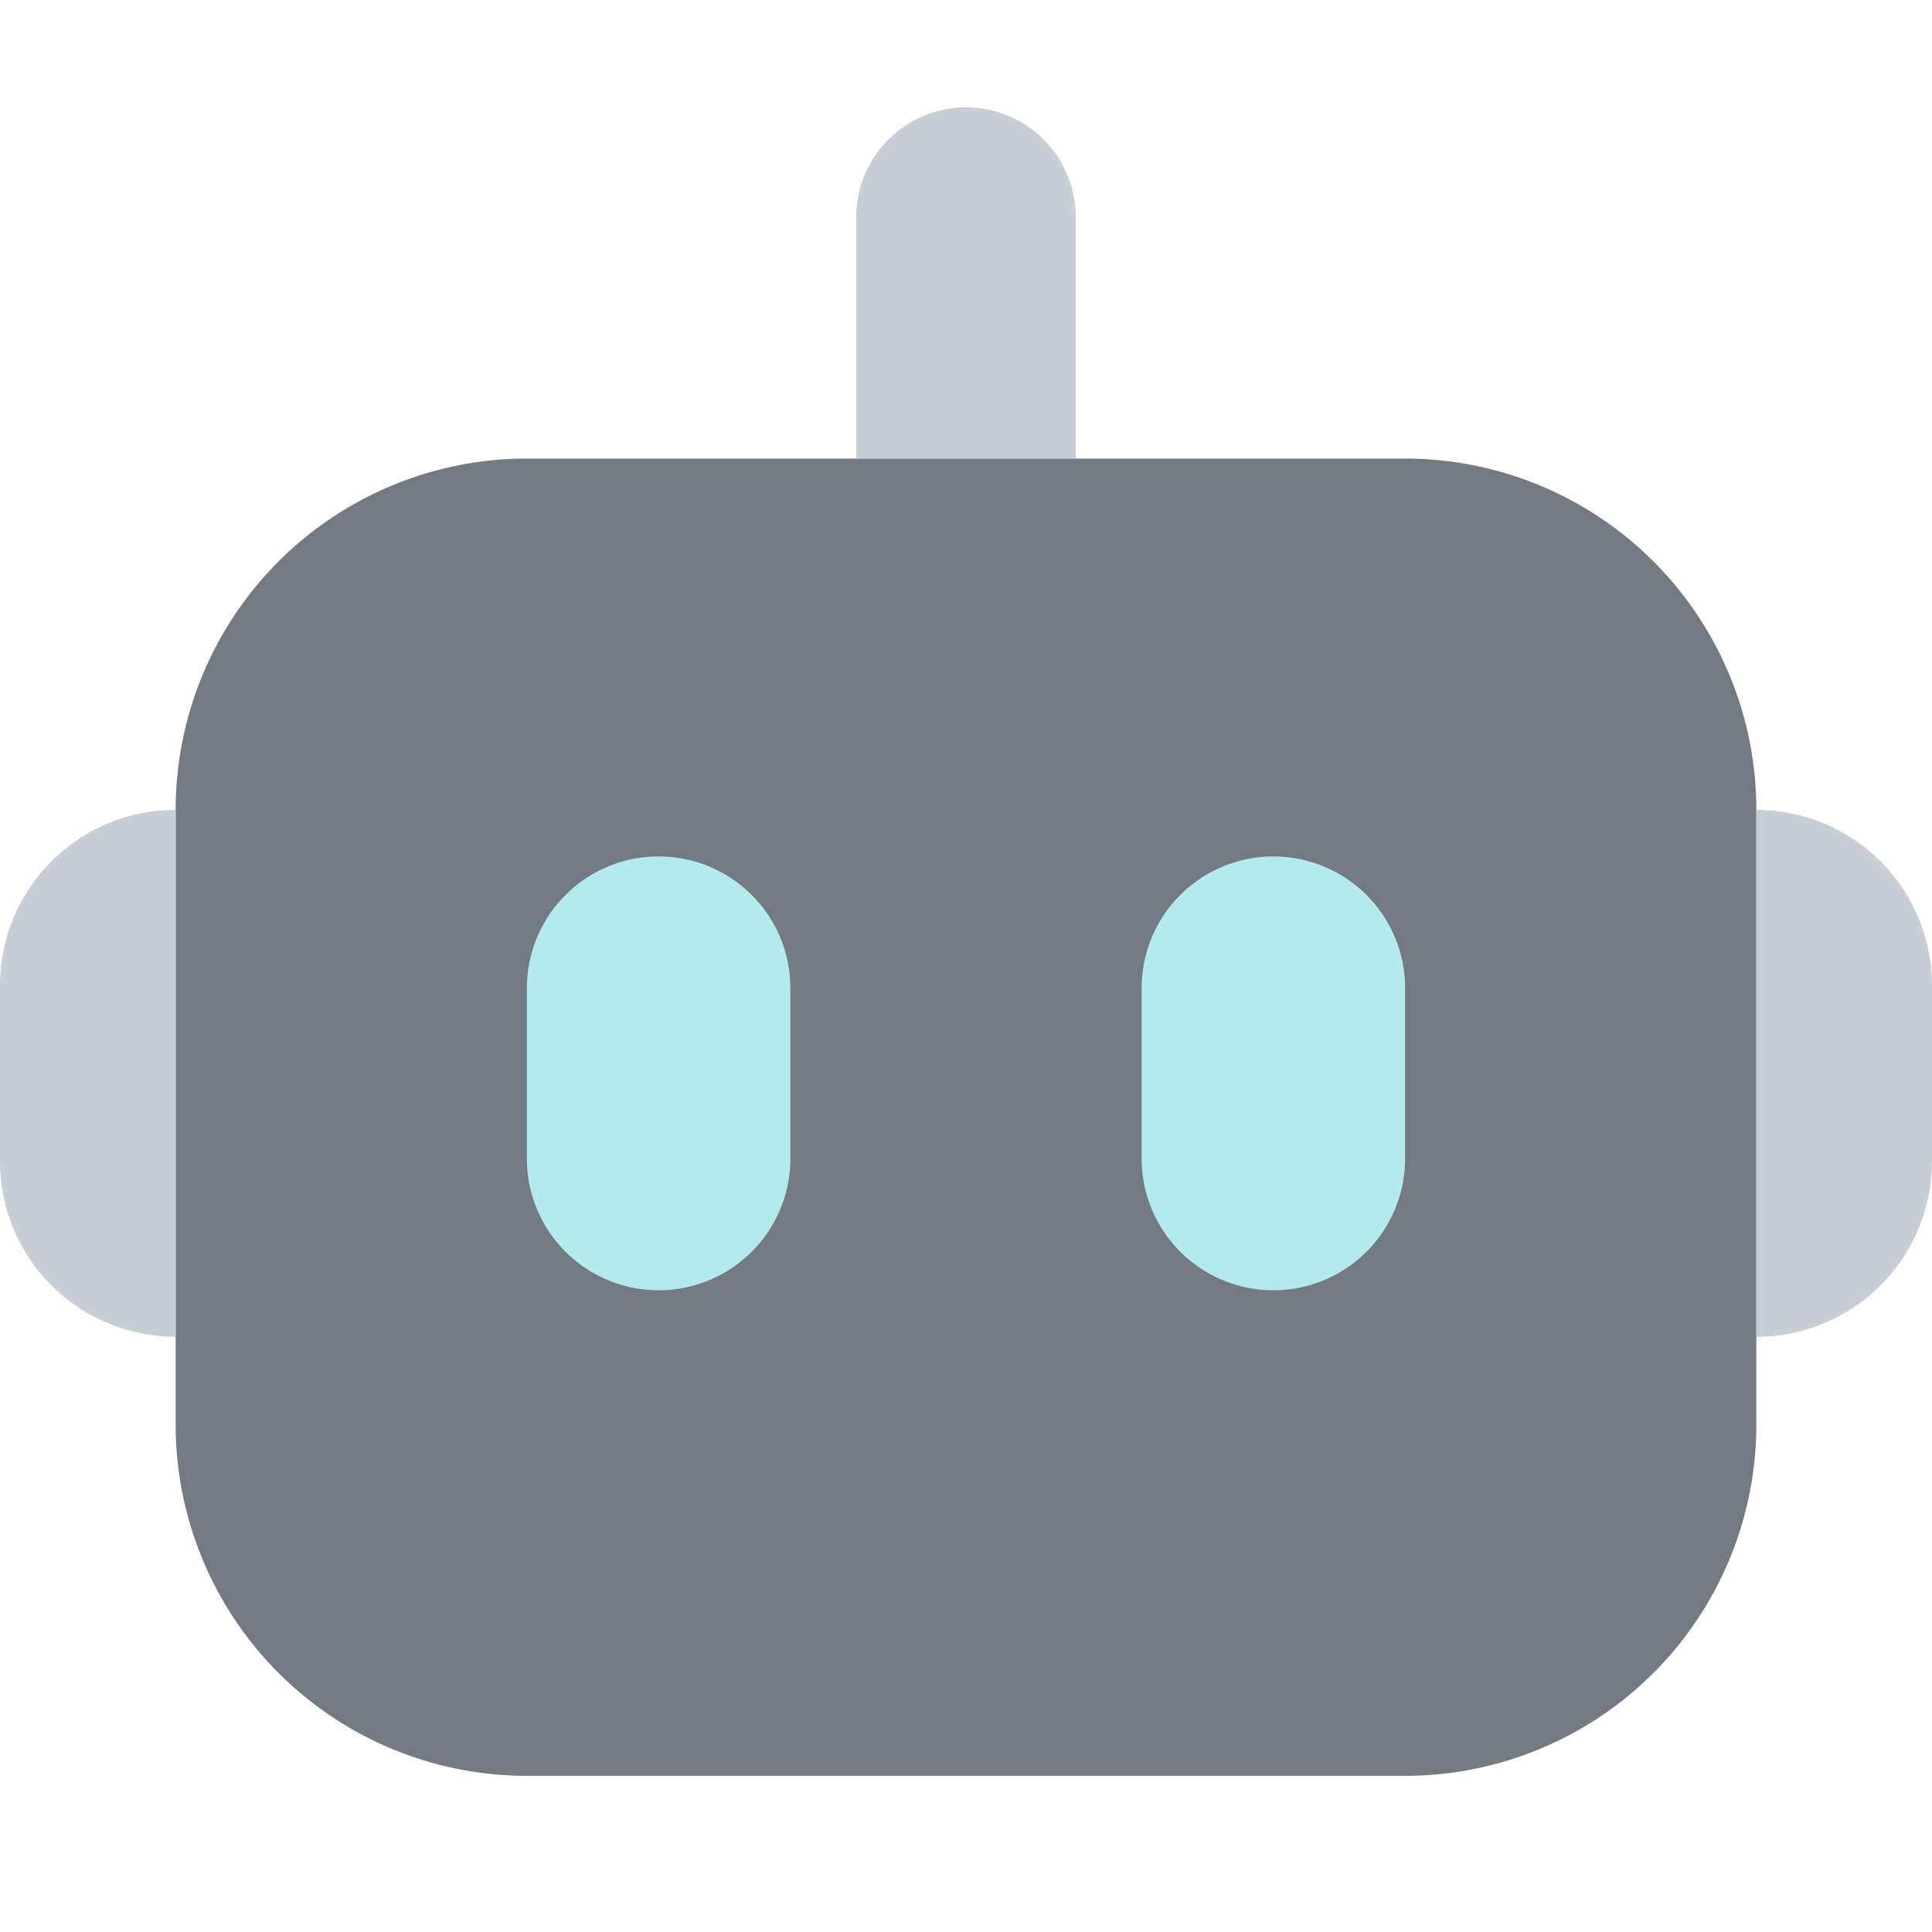 <svg xmlns="http://www.w3.org/2000/svg" width="36" height="36" viewBox="0 0 36 36">
  <g id="그룹_89646" data-name="그룹 89646" transform="translate(-220.999 -504)">
    <rect id="사각형_31063" data-name="사각형 31063" width="36" height="36" transform="translate(220.999 504)" fill="none"/>
    <g id="_072.ᄎ_ᆺ봇" data-name="072.챗봇" transform="translate(220.999 506)">
      <path id="패스_66508" data-name="패스 66508" d="M25.919,6H9.555A6.545,6.545,0,0,0,3.01,12.545V24a6.545,6.545,0,0,0,6.545,6.545H25.919A6.546,6.546,0,0,0,32.464,24V12.545A6.545,6.545,0,0,0,25.919,6Z" transform="translate(0.263 0.545)" fill="#737a83"/>
      <path id="패스_66509" data-name="패스 66509" d="M12.805,2a2.045,2.045,0,0,1,2.045,2.045v4.5H10.76v-4.5A2.045,2.045,0,0,1,12.805,2Z" transform="translate(5.195 -2)" fill="#c7ced5"/>
      <path id="패스_66510" data-name="패스 66510" d="M11.919,12.955a2.455,2.455,0,0,0-4.909,0v3.273a2.455,2.455,0,0,0,4.909,0Z" transform="translate(2.808 3.409)" fill="#b3eaed"/>
      <path id="패스_66511" data-name="패스 66511" d="M18.919,12.955a2.455,2.455,0,0,0-4.909,0v3.273a2.455,2.455,0,0,0,4.909,0Z" transform="translate(7.263 3.409)" fill="#b3eaed"/>
      <path id="패스_66512" data-name="패스 66512" d="M4.282,10v9.818A3.273,3.273,0,0,1,1.01,16.545V13.273A3.273,3.273,0,0,1,4.282,10Z" transform="translate(-1.01 3.091)" fill="#c7ced5"/>
      <path id="패스_66513" data-name="패스 66513" d="M21.01,10a3.273,3.273,0,0,1,3.273,3.273v3.273a3.273,3.273,0,0,1-3.273,3.273Z" transform="translate(11.717 3.091)" fill="#c7ced5"/>
    </g>
  </g>
</svg>
